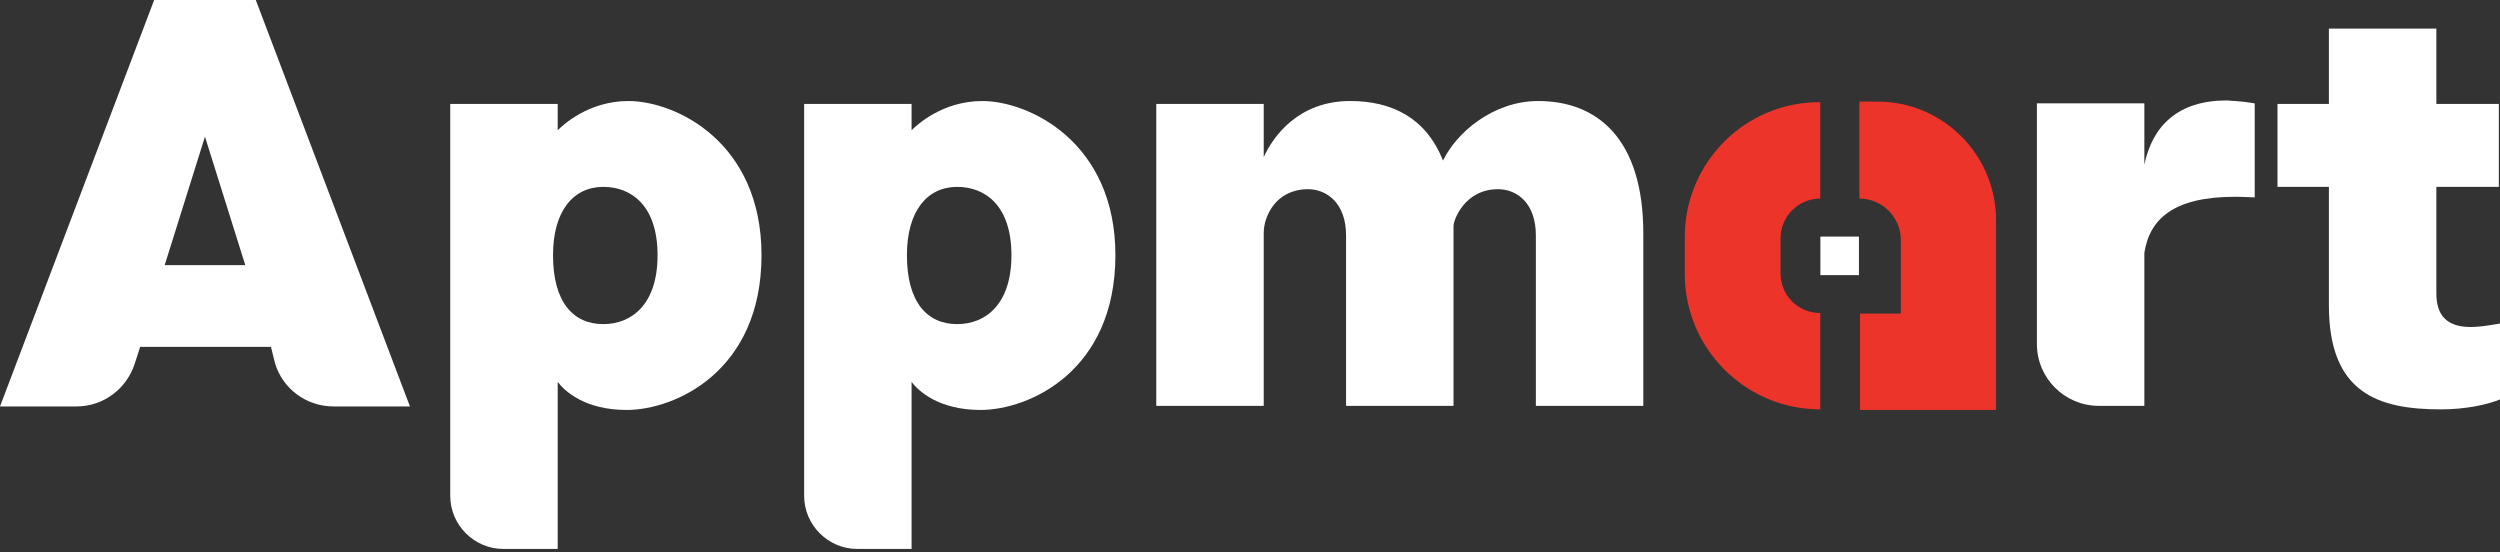 <svg width="163" height="36" viewBox="0 0 163 36" fill="none" xmlns="http://www.w3.org/2000/svg">
<rect x="0" y="0" width="163" height="36" fill="#333333" stroke="none"/>
<path d="M121.202 17.939V15.426H118.689V17.939H121.202Z" fill="white"/>
<path d="M118.68 6.663V12.946C117.234 12.946 116.091 14.126 116.091 15.535V17.82C116.091 19.266 117.234 20.409 118.68 20.409V26.691C113.807 26.691 109.847 22.731 109.847 17.858V15.459C109.847 10.585 113.807 6.625 118.68 6.663Z" fill="#ED342B"/>
<path d="M121.232 6.663V12.946C122.716 12.946 123.935 14.164 123.935 15.649V20.446H121.27V26.729H130.141V14.354C130.141 10.09 126.676 6.625 122.412 6.625H121.232V6.663Z" fill="#ED342B"/>
<path d="M17.667 22.617H9.138L8.795 23.683C8.262 25.358 6.739 26.5 4.988 26.5H0L10.052 0H16.677L26.729 26.5H21.741C19.989 26.5 18.428 25.358 17.933 23.683L17.667 22.617ZM15.992 17.286L13.364 8.91L10.737 17.286H15.992Z" fill="white"/>
<path d="M49.65 16.639C49.65 24.216 44.015 26.729 40.855 26.729C38.151 26.729 36.819 25.51 36.362 24.901V35.791H32.821C30.917 35.791 29.356 34.23 29.356 32.326V6.777H36.362V8.491C36.705 8.148 38.38 6.587 40.969 6.587C44.053 6.587 49.65 9.252 49.65 16.639ZM42.873 16.639C42.873 13.441 41.197 12.184 39.332 12.184C37.39 12.184 36.057 13.745 36.057 16.639C36.057 19.723 37.39 21.132 39.332 21.132C41.197 21.132 42.873 19.837 42.873 16.639Z" fill="white"/>
<path d="M72.724 16.639C72.724 24.216 67.089 26.729 63.928 26.729C61.225 26.729 59.892 25.51 59.435 24.901V35.791H55.894C53.991 35.791 52.43 34.23 52.43 32.326V6.777H59.435V8.491C59.778 8.148 61.453 6.587 64.043 6.587C67.089 6.587 72.724 9.252 72.724 16.639ZM65.946 16.639C65.946 13.441 64.271 12.184 62.405 12.184C60.464 12.184 59.131 13.745 59.131 16.639C59.131 19.723 60.464 21.132 62.405 21.132C64.271 21.132 65.946 19.837 65.946 16.639Z" fill="white"/>
<path d="M107.144 15.23V26.462H100.138V15.344C100.138 13.25 98.919 12.336 97.663 12.336C95.493 12.336 94.769 14.354 94.769 14.735V26.462H87.763V15.344C87.763 13.25 86.507 12.336 85.288 12.336C83.194 12.336 82.395 14.088 82.395 15.192V26.462H75.389V6.777H82.395V10.242C83.004 8.91 84.641 6.587 88.03 6.587C90.771 6.587 92.98 7.691 94.084 10.471C94.96 8.643 97.358 6.587 100.29 6.587C104.098 6.587 107.144 8.986 107.144 15.23Z" fill="white"/>
<path d="M147.008 6.739V12.869C146.133 12.831 145.942 12.831 145.714 12.831C141.716 12.831 140.155 14.278 139.812 16.487V26.462H136.842C134.634 26.462 132.806 24.673 132.806 22.426V6.739H139.812V10.737C140.345 8.186 142.021 6.549 145.181 6.549C145.6 6.587 146.133 6.587 147.008 6.739Z" fill="white"/>
<path d="M163 21.094V26.044C162.162 26.386 160.754 26.691 159.154 26.691C155.042 26.691 151.844 25.625 151.844 19.913V12.184H148.493V6.777H151.844V1.866H158.85V6.777H162.924V12.184H158.85V19.114C158.85 20.408 159.383 21.322 161.096 21.322C161.515 21.322 162.162 21.246 163 21.094Z" fill="white"/>
</svg>
